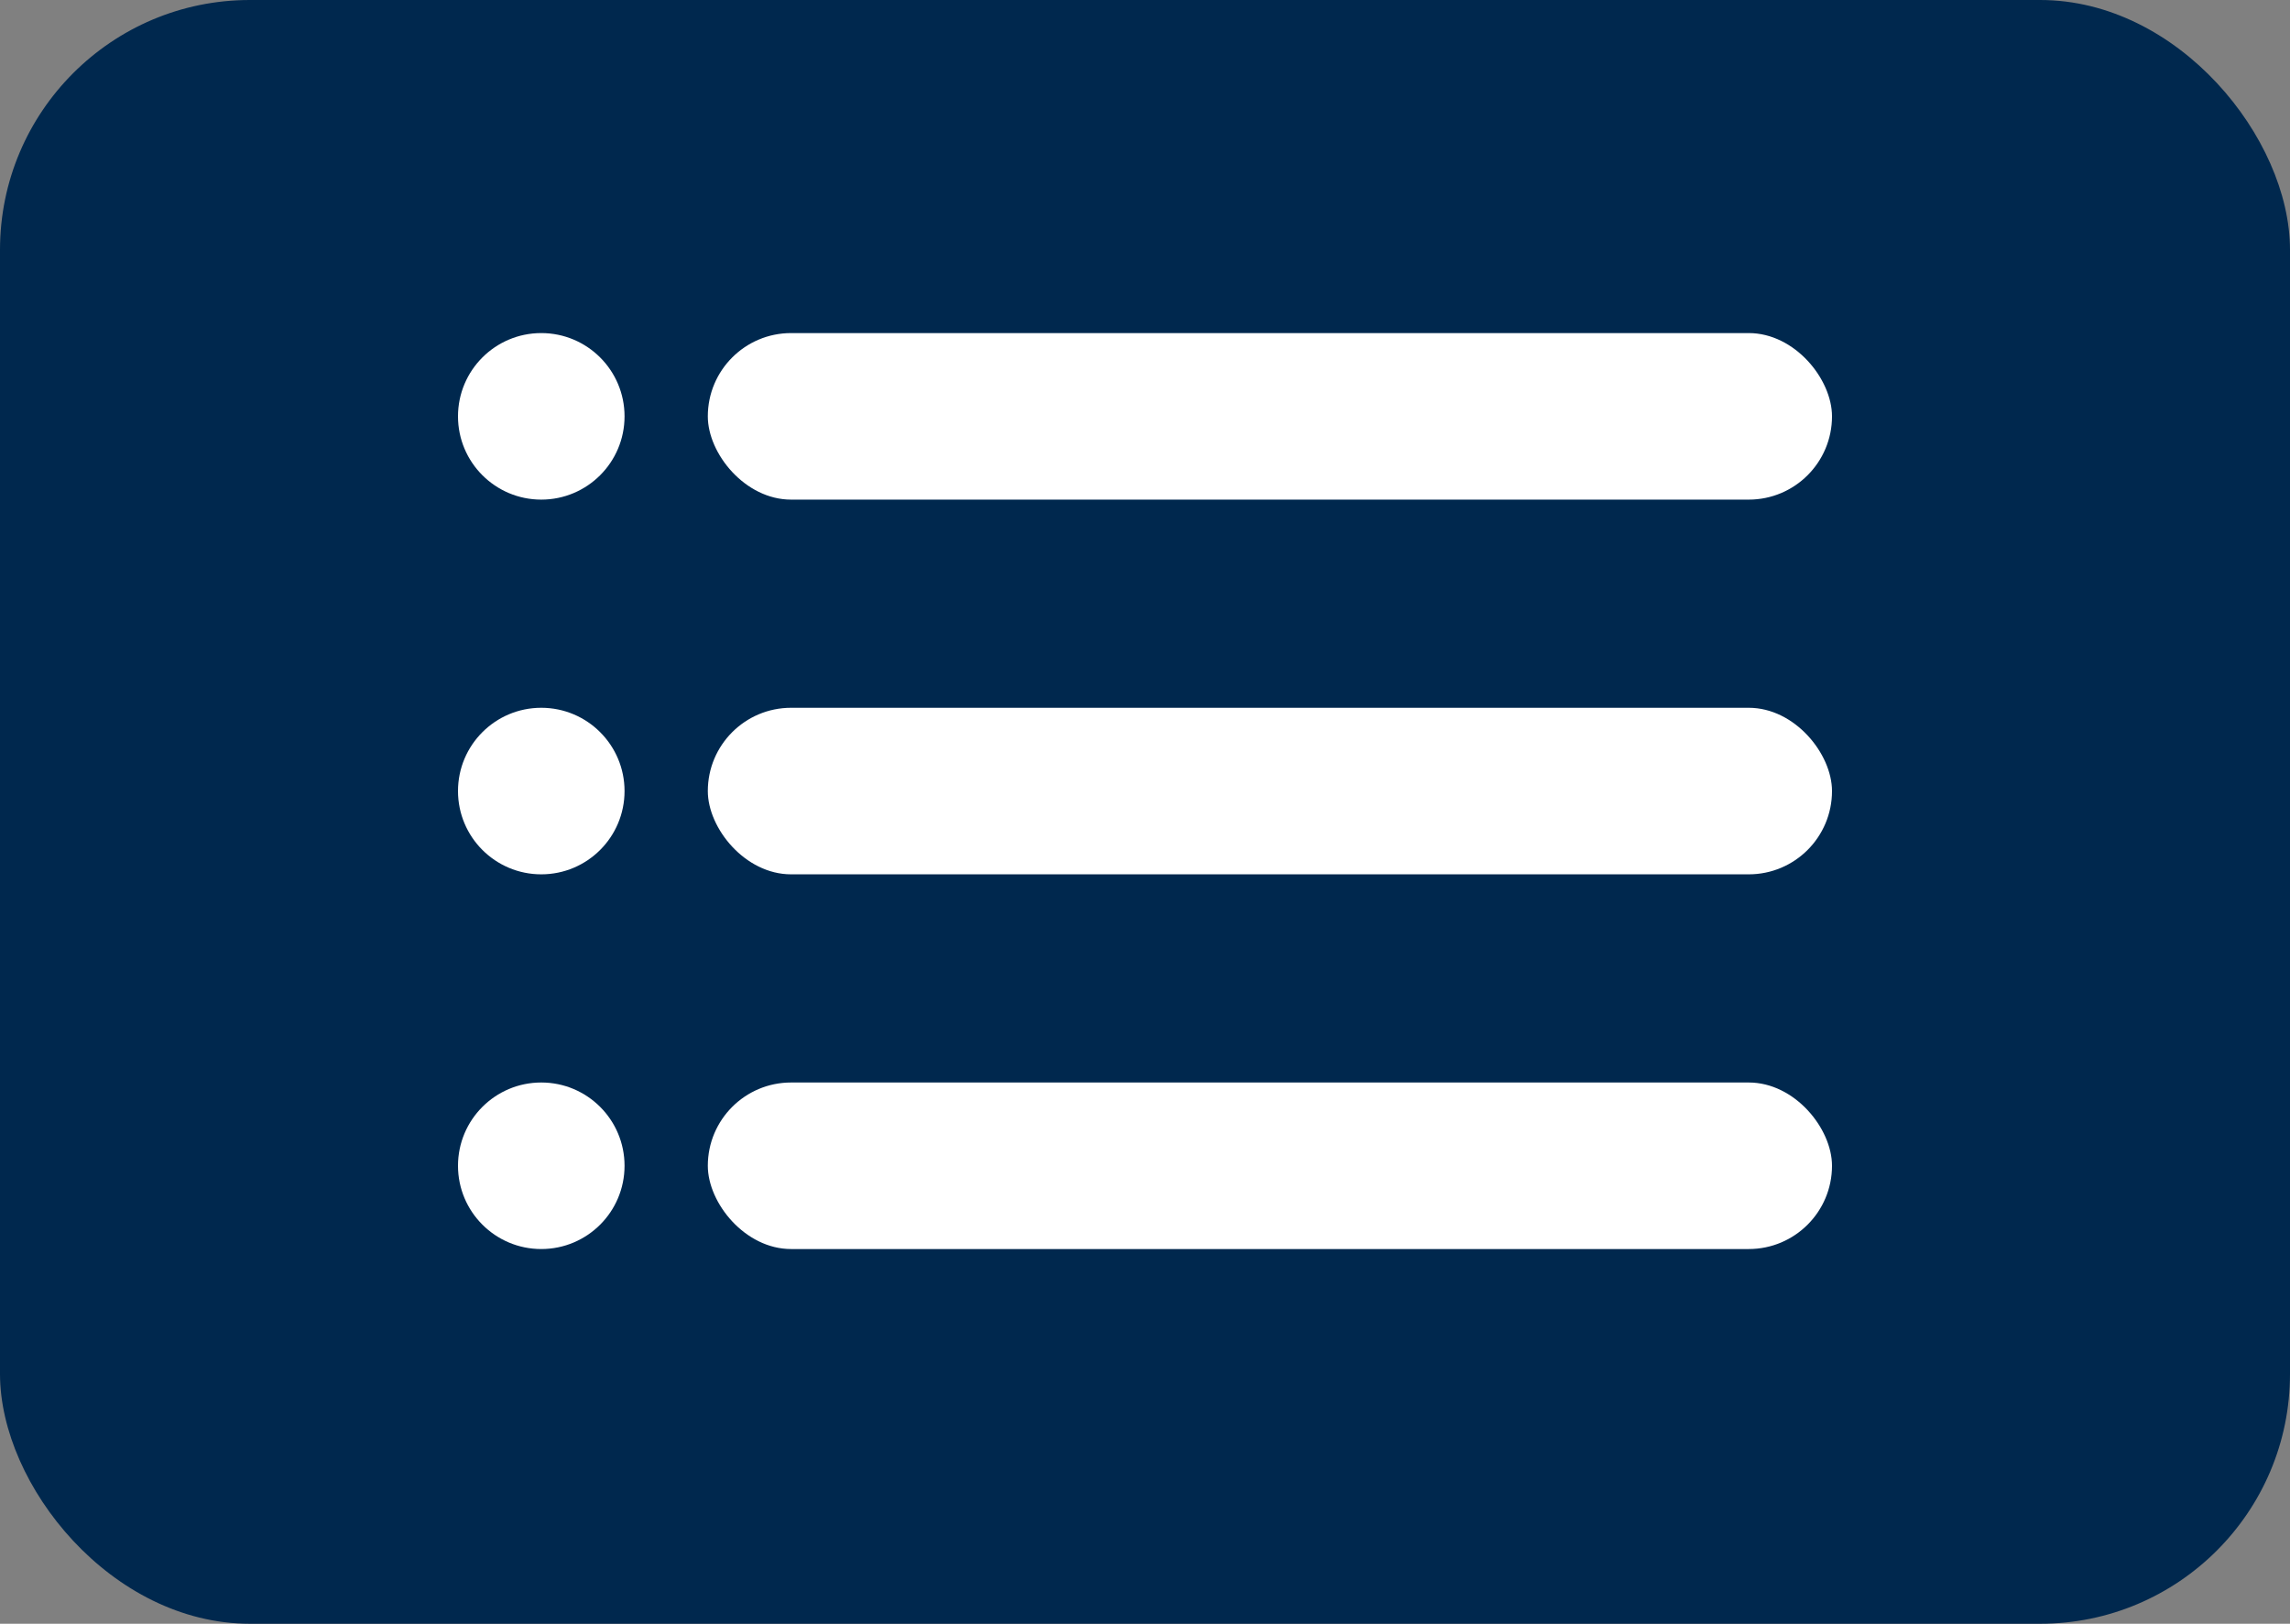 <svg width="55" height="39" viewBox="0 0 55 39" fill="none" xmlns="http://www.w3.org/2000/svg">
<rect x="0" y="0" width="55" height="39" fill="#808080" stroke="none"/>
<rect width="55" height="39" rx="6" fill="#00284E"/>
<circle cx="13" cy="10" r="2" fill="white"/>
<circle cx="13" cy="19" r="2" fill="white"/>
<circle cx="13" cy="28" r="2" fill="white"/>
<rect x="17" y="8" width="27" height="4" rx="2" fill="white"/>
<rect x="17" y="17" width="27" height="4" rx="2" fill="white"/>
<rect x="17" y="26" width="27" height="4" rx="2" fill="white"/>
</svg>
